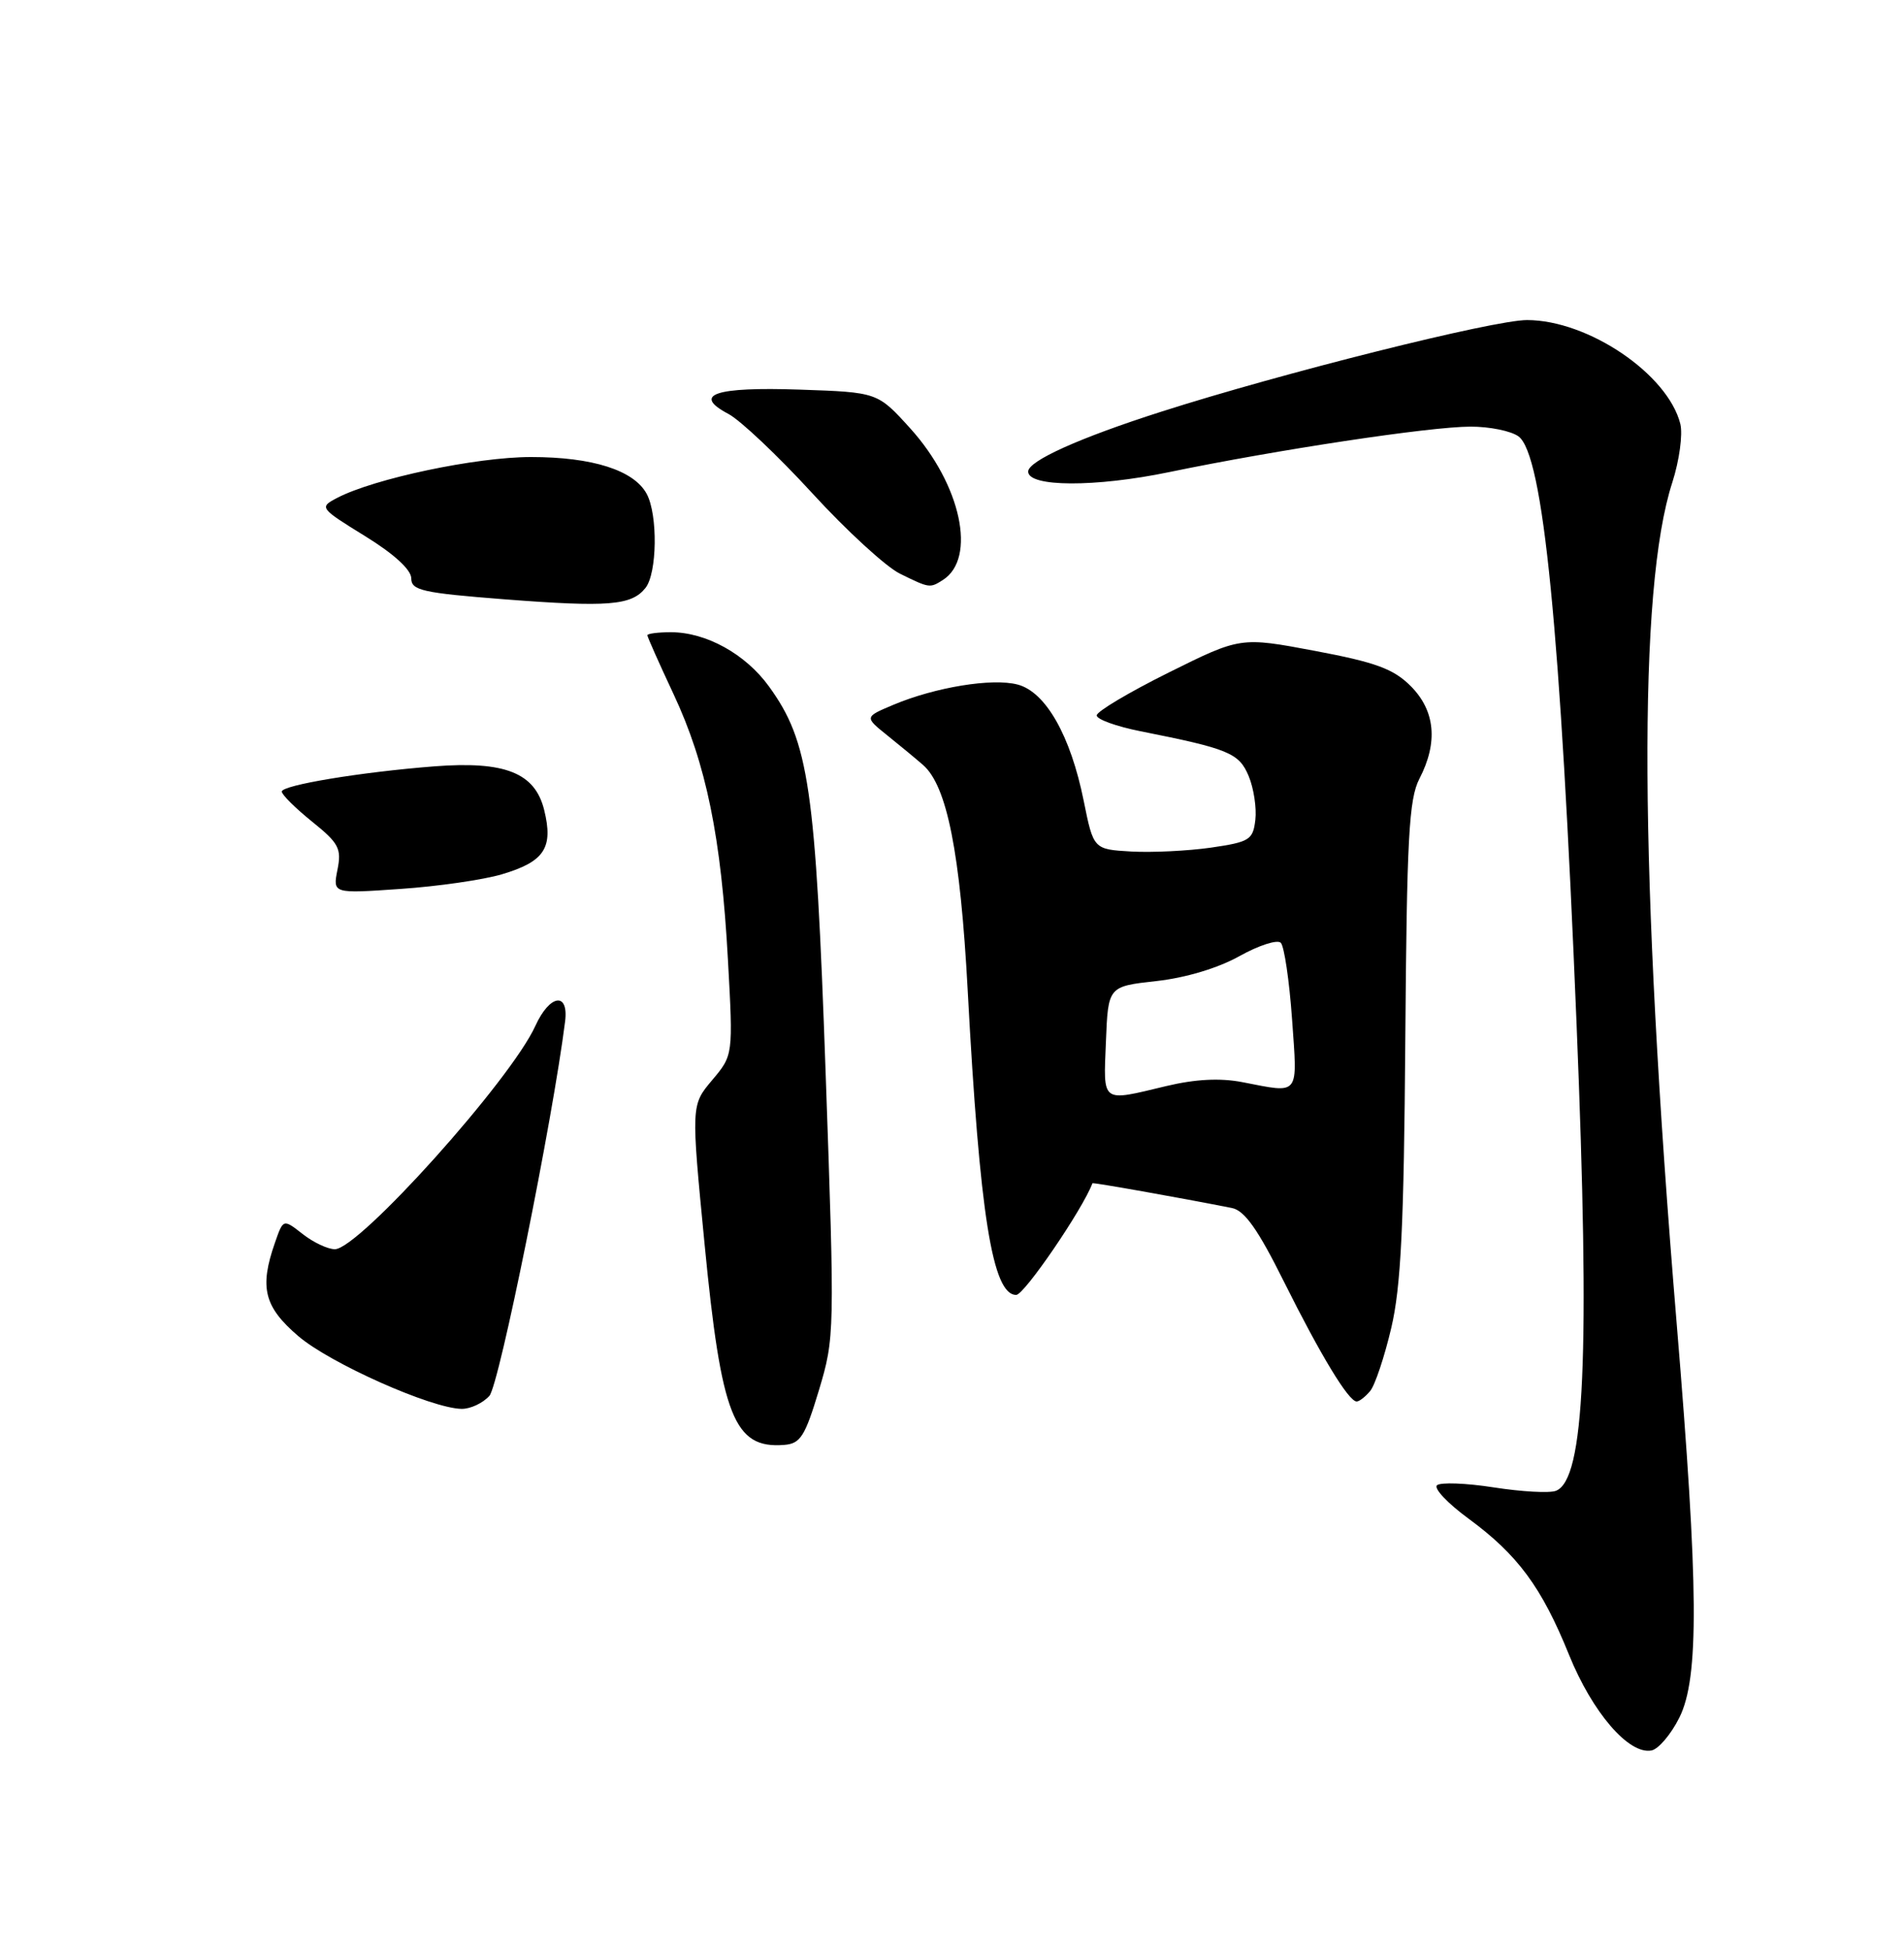 <?xml version="1.0" encoding="UTF-8" standalone="no"?>
<!DOCTYPE svg PUBLIC "-//W3C//DTD SVG 1.1//EN" "http://www.w3.org/Graphics/SVG/1.1/DTD/svg11.dtd" >
<svg xmlns="http://www.w3.org/2000/svg" xmlns:xlink="http://www.w3.org/1999/xlink" version="1.1" viewBox="0 0 250 256">
 <g >
 <path fill="currentColor"
d=" M 220.50 225.50 C 223.12 220.27 223.04 208.50 220.15 173.73 C 215.23 114.36 215.04 77.33 219.58 63.33 C 220.50 60.47 220.97 57.03 220.63 55.65 C 218.99 49.11 208.52 42.02 200.50 42.02 C 196.12 42.01 168.34 48.97 152.50 54.04 C 141.76 57.47 135.00 60.51 135.00 61.91 C 135.00 63.95 143.82 63.99 153.51 61.98 C 167.67 59.05 187.70 56.02 193.06 56.01 C 195.57 56.00 198.41 56.58 199.38 57.29 C 202.63 59.66 204.89 82.54 207.01 134.50 C 208.79 178.08 208.07 194.27 204.29 195.72 C 203.46 196.04 199.79 195.84 196.14 195.27 C 192.49 194.70 189.13 194.58 188.68 194.99 C 188.23 195.40 190.09 197.37 192.81 199.36 C 199.28 204.11 202.42 208.36 206.01 217.23 C 209.07 224.79 213.85 230.36 216.83 229.81 C 217.75 229.64 219.40 227.70 220.50 225.50 Z  M 107.53 182.50 C 109.60 175.61 109.61 174.98 108.41 140.91 C 107.09 103.29 106.22 97.37 100.97 90.12 C 97.89 85.86 92.71 83.00 88.10 83.00 C 86.39 83.00 85.00 83.18 85.00 83.40 C 85.00 83.61 86.55 87.10 88.45 91.15 C 92.73 100.29 94.70 109.89 95.58 126.02 C 96.27 138.53 96.27 138.53 93.50 141.81 C 90.74 145.09 90.74 145.09 92.51 163.30 C 94.71 185.99 96.38 190.21 102.96 189.69 C 105.10 189.53 105.70 188.57 107.53 182.50 Z  M 64.26 183.25 C 65.54 181.83 72.57 147.06 74.20 134.09 C 74.69 130.17 72.18 130.54 70.30 134.67 C 67.08 141.78 47.12 164.00 43.97 164.00 C 43.03 164.00 41.13 163.10 39.73 162.00 C 37.19 160.01 37.19 160.01 36.10 163.15 C 34.04 169.04 34.68 171.57 39.17 175.41 C 43.32 178.97 56.61 184.89 60.60 184.96 C 61.75 184.98 63.40 184.21 64.26 183.25 Z  M 179.91 182.61 C 180.54 181.85 181.78 178.14 182.67 174.36 C 183.95 168.95 184.34 160.93 184.52 136.44 C 184.72 110.04 184.99 104.91 186.37 102.24 C 188.85 97.46 188.45 93.30 185.23 90.07 C 182.97 87.81 180.63 86.95 172.66 85.45 C 162.88 83.61 162.88 83.61 153.44 88.30 C 148.25 90.88 144.00 93.41 144.00 93.92 C 144.00 94.44 146.59 95.37 149.75 96.00 C 161.34 98.30 162.70 98.86 163.96 101.90 C 164.62 103.49 165.01 106.07 164.83 107.63 C 164.52 110.26 164.08 110.54 159.00 111.28 C 155.97 111.71 151.27 111.94 148.54 111.79 C 143.58 111.50 143.58 111.50 142.29 105.12 C 140.57 96.59 137.31 90.84 133.62 89.87 C 130.30 88.99 122.82 90.21 117.30 92.53 C 113.50 94.13 113.50 94.13 116.50 96.54 C 118.15 97.86 120.26 99.61 121.19 100.42 C 124.35 103.16 126.09 111.96 127.06 130.00 C 128.64 159.52 130.31 170.00 133.43 170.00 C 134.48 170.00 142.14 158.80 143.44 155.34 C 143.49 155.21 154.83 157.22 161.75 158.59 C 163.42 158.92 165.17 161.39 168.59 168.27 C 173.41 177.94 177.07 183.98 178.13 183.99 C 178.47 184.00 179.27 183.38 179.91 182.61 Z  M 65.90 114.78 C 71.49 113.12 72.68 111.31 71.45 106.33 C 70.24 101.45 66.31 99.89 57.00 100.61 C 47.38 101.36 37.00 103.08 37.00 103.92 C 37.00 104.33 38.79 106.10 40.97 107.86 C 44.49 110.69 44.87 111.40 44.31 114.18 C 43.69 117.32 43.69 117.32 52.59 116.70 C 57.49 116.37 63.48 115.50 65.90 114.78 Z  M 84.75 77.19 C 86.29 75.26 86.39 67.60 84.92 64.85 C 83.25 61.74 77.81 60.00 69.72 60.00 C 62.51 60.00 49.12 62.83 44.26 65.37 C 41.90 66.61 41.95 66.69 47.93 70.38 C 51.73 72.72 54.00 74.80 54.00 75.93 C 54.00 77.51 55.46 77.84 66.25 78.68 C 79.88 79.73 82.92 79.49 84.75 77.19 Z  M 123.79 76.15 C 128.28 73.31 126.19 63.62 119.52 56.24 C 115.23 51.50 115.23 51.50 105.01 51.15 C 93.85 50.77 90.83 51.80 95.64 54.34 C 97.21 55.17 102.17 59.86 106.66 64.76 C 111.15 69.66 116.33 74.41 118.16 75.31 C 122.04 77.22 122.09 77.23 123.79 76.15 Z  M 145.21 136.75 C 145.50 129.50 145.50 129.50 151.81 128.80 C 155.64 128.38 159.92 127.10 162.73 125.53 C 165.27 124.11 167.72 123.32 168.17 123.77 C 168.62 124.22 169.29 128.73 169.65 133.80 C 170.37 144.03 170.75 143.54 163.14 142.07 C 160.21 141.50 156.95 141.67 153.14 142.58 C 144.50 144.65 144.88 144.92 145.21 136.75 Z "/>
</g>
</svg>
